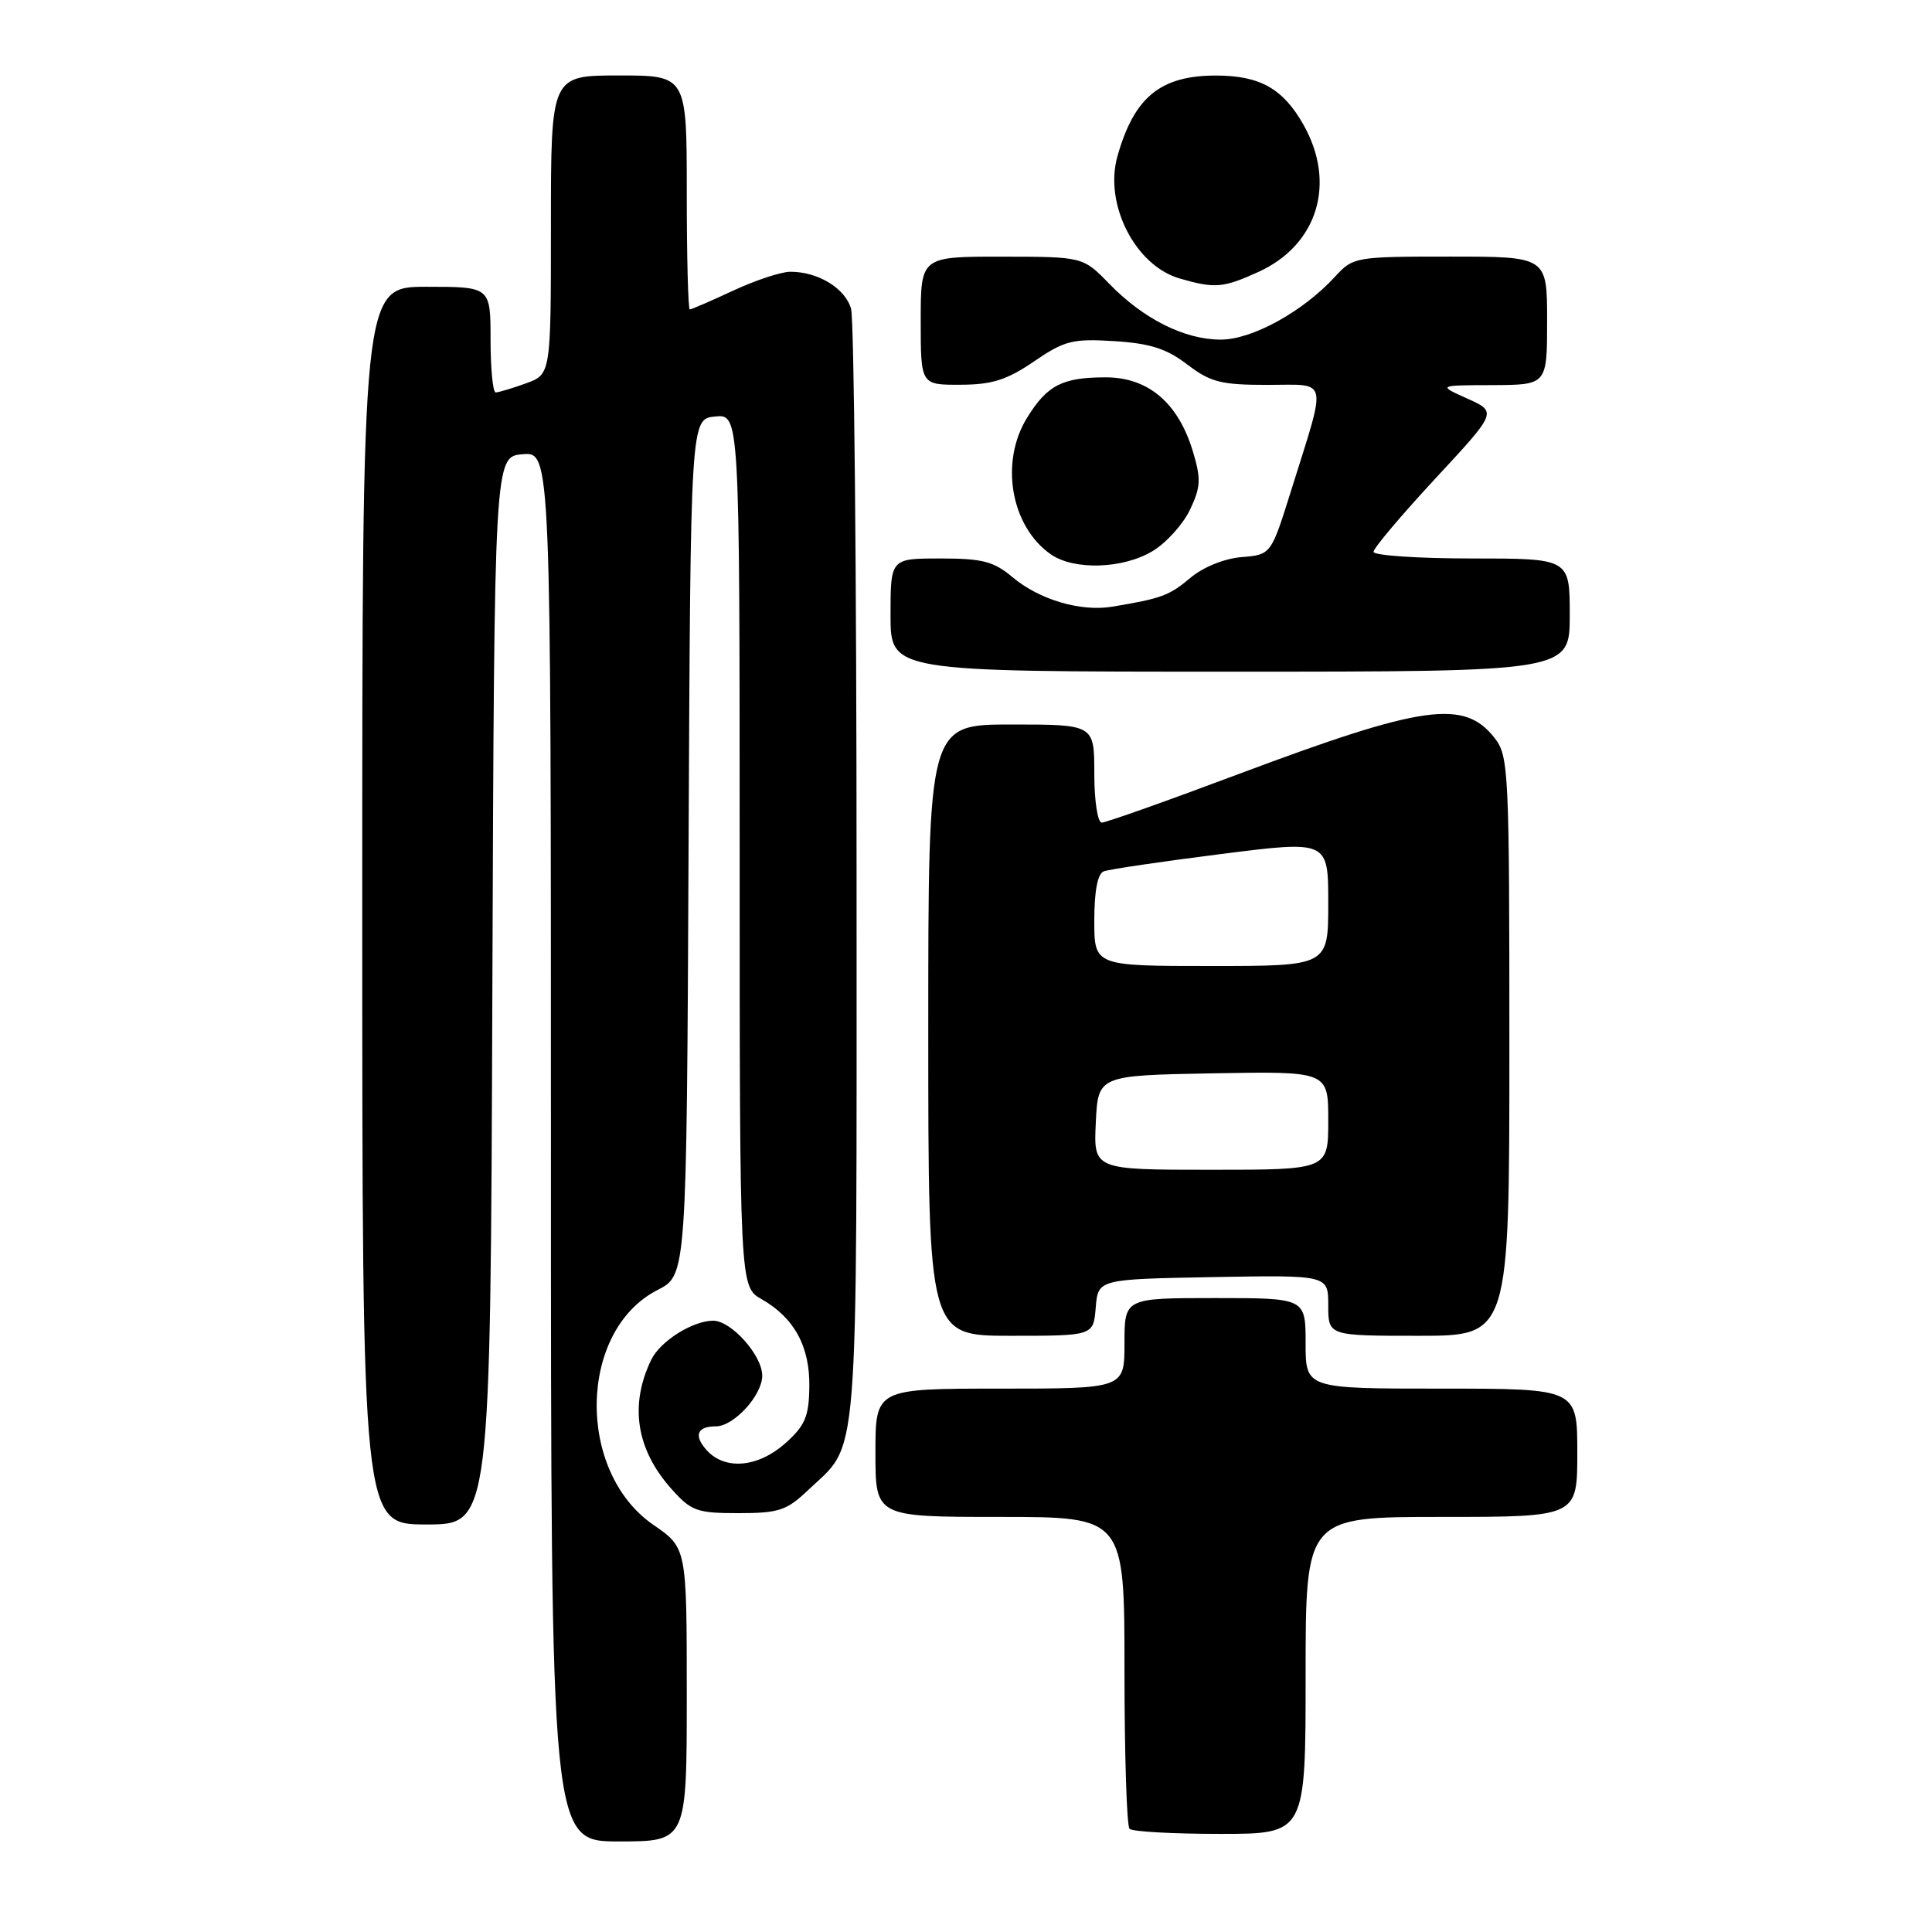 <?xml version="1.0" encoding="UTF-8" standalone="no"?>
<!DOCTYPE svg PUBLIC "-//W3C//DTD SVG 1.1//EN" "http://www.w3.org/Graphics/SVG/1.1/DTD/svg11.dtd" >
<svg xmlns="http://www.w3.org/2000/svg" xmlns:xlink="http://www.w3.org/1999/xlink" version="1.1" viewBox="0 0 256 256">
 <g >
 <path fill="currentColor"
d=" M 91.00 224.55 C 91.00 205.10 91.00 205.10 86.59 202.06 C 76.31 194.99 76.63 176.29 87.13 170.93 C 90.98 168.97 90.98 168.97 91.24 112.23 C 91.50 55.50 91.50 55.50 94.75 55.19 C 98.00 54.87 98.00 54.87 98.01 112.69 C 98.01 170.50 98.01 170.50 100.92 172.15 C 105.25 174.62 107.33 178.43 107.24 183.79 C 107.19 187.70 106.67 188.91 104.07 191.23 C 100.46 194.45 96.08 194.85 93.65 192.17 C 91.89 190.22 92.36 189.00 94.85 189.00 C 97.24 189.00 101.00 184.89 101.00 182.28 C 101.00 179.59 96.90 175.00 94.50 175.00 C 91.79 175.00 87.49 177.71 86.30 180.16 C 83.38 186.18 84.30 192.07 88.98 197.30 C 91.59 200.23 92.35 200.50 97.85 200.50 C 103.17 200.50 104.24 200.15 107.02 197.50 C 113.92 190.94 113.50 196.20 113.50 116.00 C 113.50 76.12 113.17 42.34 112.77 40.92 C 112.01 38.20 108.38 35.99 104.70 36.01 C 103.49 36.02 100.09 37.14 97.15 38.51 C 94.21 39.88 91.62 41.00 91.40 41.00 C 91.18 41.00 91.00 34.03 91.00 25.50 C 91.00 10.00 91.00 10.00 82.00 10.00 C 73.00 10.00 73.00 10.00 73.00 29.80 C 73.00 49.60 73.00 49.60 69.68 50.80 C 67.85 51.46 66.05 52.00 65.68 52.00 C 65.31 52.00 65.00 48.85 65.00 45.00 C 65.00 38.00 65.00 38.00 56.50 38.00 C 48.00 38.00 48.00 38.00 48.00 120.00 C 48.00 202.00 48.00 202.00 56.49 202.00 C 64.99 202.00 64.99 202.00 65.24 131.25 C 65.50 60.50 65.50 60.50 69.25 60.19 C 73.00 59.88 73.00 59.88 73.00 151.94 C 73.00 244.00 73.00 244.00 82.00 244.00 C 91.00 244.00 91.00 244.00 91.00 224.55 Z  M 173.00 222.00 C 173.00 201.00 173.00 201.00 191.00 201.00 C 209.00 201.00 209.00 201.00 209.00 192.50 C 209.00 184.00 209.00 184.00 191.00 184.00 C 173.00 184.00 173.00 184.00 173.00 178.00 C 173.00 172.00 173.00 172.00 161.00 172.00 C 149.00 172.00 149.00 172.00 149.00 178.00 C 149.00 184.00 149.00 184.00 132.50 184.00 C 116.00 184.00 116.00 184.00 116.00 192.50 C 116.00 201.00 116.00 201.00 132.50 201.00 C 149.00 201.00 149.00 201.00 149.00 221.33 C 149.00 232.52 149.30 241.97 149.67 242.33 C 150.03 242.70 155.43 243.00 161.67 243.00 C 173.00 243.00 173.00 243.00 173.00 222.00 Z  M 145.19 173.25 C 145.50 169.50 145.50 169.50 160.75 169.22 C 176.00 168.95 176.00 168.95 176.00 172.97 C 176.00 177.00 176.00 177.00 188.00 177.00 C 200.00 177.00 200.00 177.00 200.00 138.63 C 200.00 101.93 199.91 100.16 198.02 97.76 C 194.00 92.64 188.57 93.41 164.30 102.50 C 154.77 106.08 146.53 109.00 145.99 109.00 C 145.44 109.00 145.00 106.11 145.00 102.50 C 145.00 96.00 145.00 96.00 134.00 96.00 C 123.00 96.00 123.00 96.00 123.00 136.50 C 123.00 177.00 123.00 177.00 133.94 177.00 C 144.88 177.00 144.88 177.00 145.19 173.25 Z  M 208.00 81.50 C 208.00 74.00 208.00 74.00 195.00 74.00 C 187.85 74.00 182.00 73.60 182.00 73.12 C 182.00 72.63 185.69 68.27 190.19 63.41 C 198.38 54.59 198.38 54.59 194.44 52.82 C 190.50 51.05 190.50 51.05 197.75 51.03 C 205.00 51.00 205.00 51.00 205.00 42.50 C 205.00 34.00 205.00 34.00 192.17 34.00 C 179.59 34.00 179.30 34.05 176.92 36.64 C 172.66 41.29 165.92 45.00 161.76 45.00 C 156.96 45.00 151.53 42.28 146.99 37.61 C 143.50 34.02 143.50 34.02 132.75 34.01 C 122.00 34.00 122.00 34.00 122.00 42.50 C 122.00 51.00 122.00 51.00 127.25 50.98 C 131.45 50.97 133.40 50.35 137.00 47.90 C 141.05 45.13 142.11 44.86 147.63 45.20 C 152.39 45.50 154.56 46.19 157.31 48.29 C 160.40 50.65 161.79 51.00 167.95 51.00 C 176.14 51.00 175.86 49.73 171.08 65.00 C 168.42 73.50 168.42 73.50 164.52 73.82 C 162.22 74.01 159.43 75.14 157.73 76.57 C 154.92 78.93 153.92 79.30 147.37 80.39 C 143.16 81.08 137.70 79.46 134.14 76.46 C 131.67 74.39 130.17 74.00 124.61 74.00 C 118.00 74.00 118.00 74.00 118.00 81.50 C 118.00 89.00 118.00 89.00 163.00 89.00 C 208.00 89.00 208.00 89.00 208.00 81.50 Z  M 152.76 73.00 C 154.56 71.91 156.77 69.45 157.68 67.54 C 159.10 64.56 159.16 63.47 158.08 59.87 C 156.14 53.39 152.16 50.00 146.51 50.00 C 140.77 50.00 138.76 51.03 136.09 55.36 C 132.46 61.23 133.93 69.73 139.22 73.44 C 142.31 75.60 148.84 75.39 152.76 73.00 Z  M 166.73 36.04 C 174.59 32.47 177.11 24.28 172.71 16.52 C 170.01 11.75 166.97 10.03 161.20 10.01 C 153.78 9.99 150.28 12.84 148.06 20.73 C 146.28 27.06 150.43 35.20 156.31 36.90 C 160.97 38.25 162.06 38.16 166.73 36.04 Z  M 145.20 148.75 C 145.50 142.50 145.50 142.50 160.75 142.22 C 176.00 141.95 176.00 141.95 176.00 148.47 C 176.00 155.00 176.00 155.00 160.45 155.00 C 144.90 155.00 144.90 155.00 145.20 148.75 Z  M 145.00 121.97 C 145.00 118.07 145.44 115.77 146.25 115.46 C 146.94 115.19 153.91 114.16 161.75 113.17 C 176.00 111.36 176.00 111.36 176.00 119.68 C 176.00 128.00 176.00 128.00 160.50 128.00 C 145.00 128.00 145.00 128.00 145.00 121.97 Z "/>
</g>
</svg>
